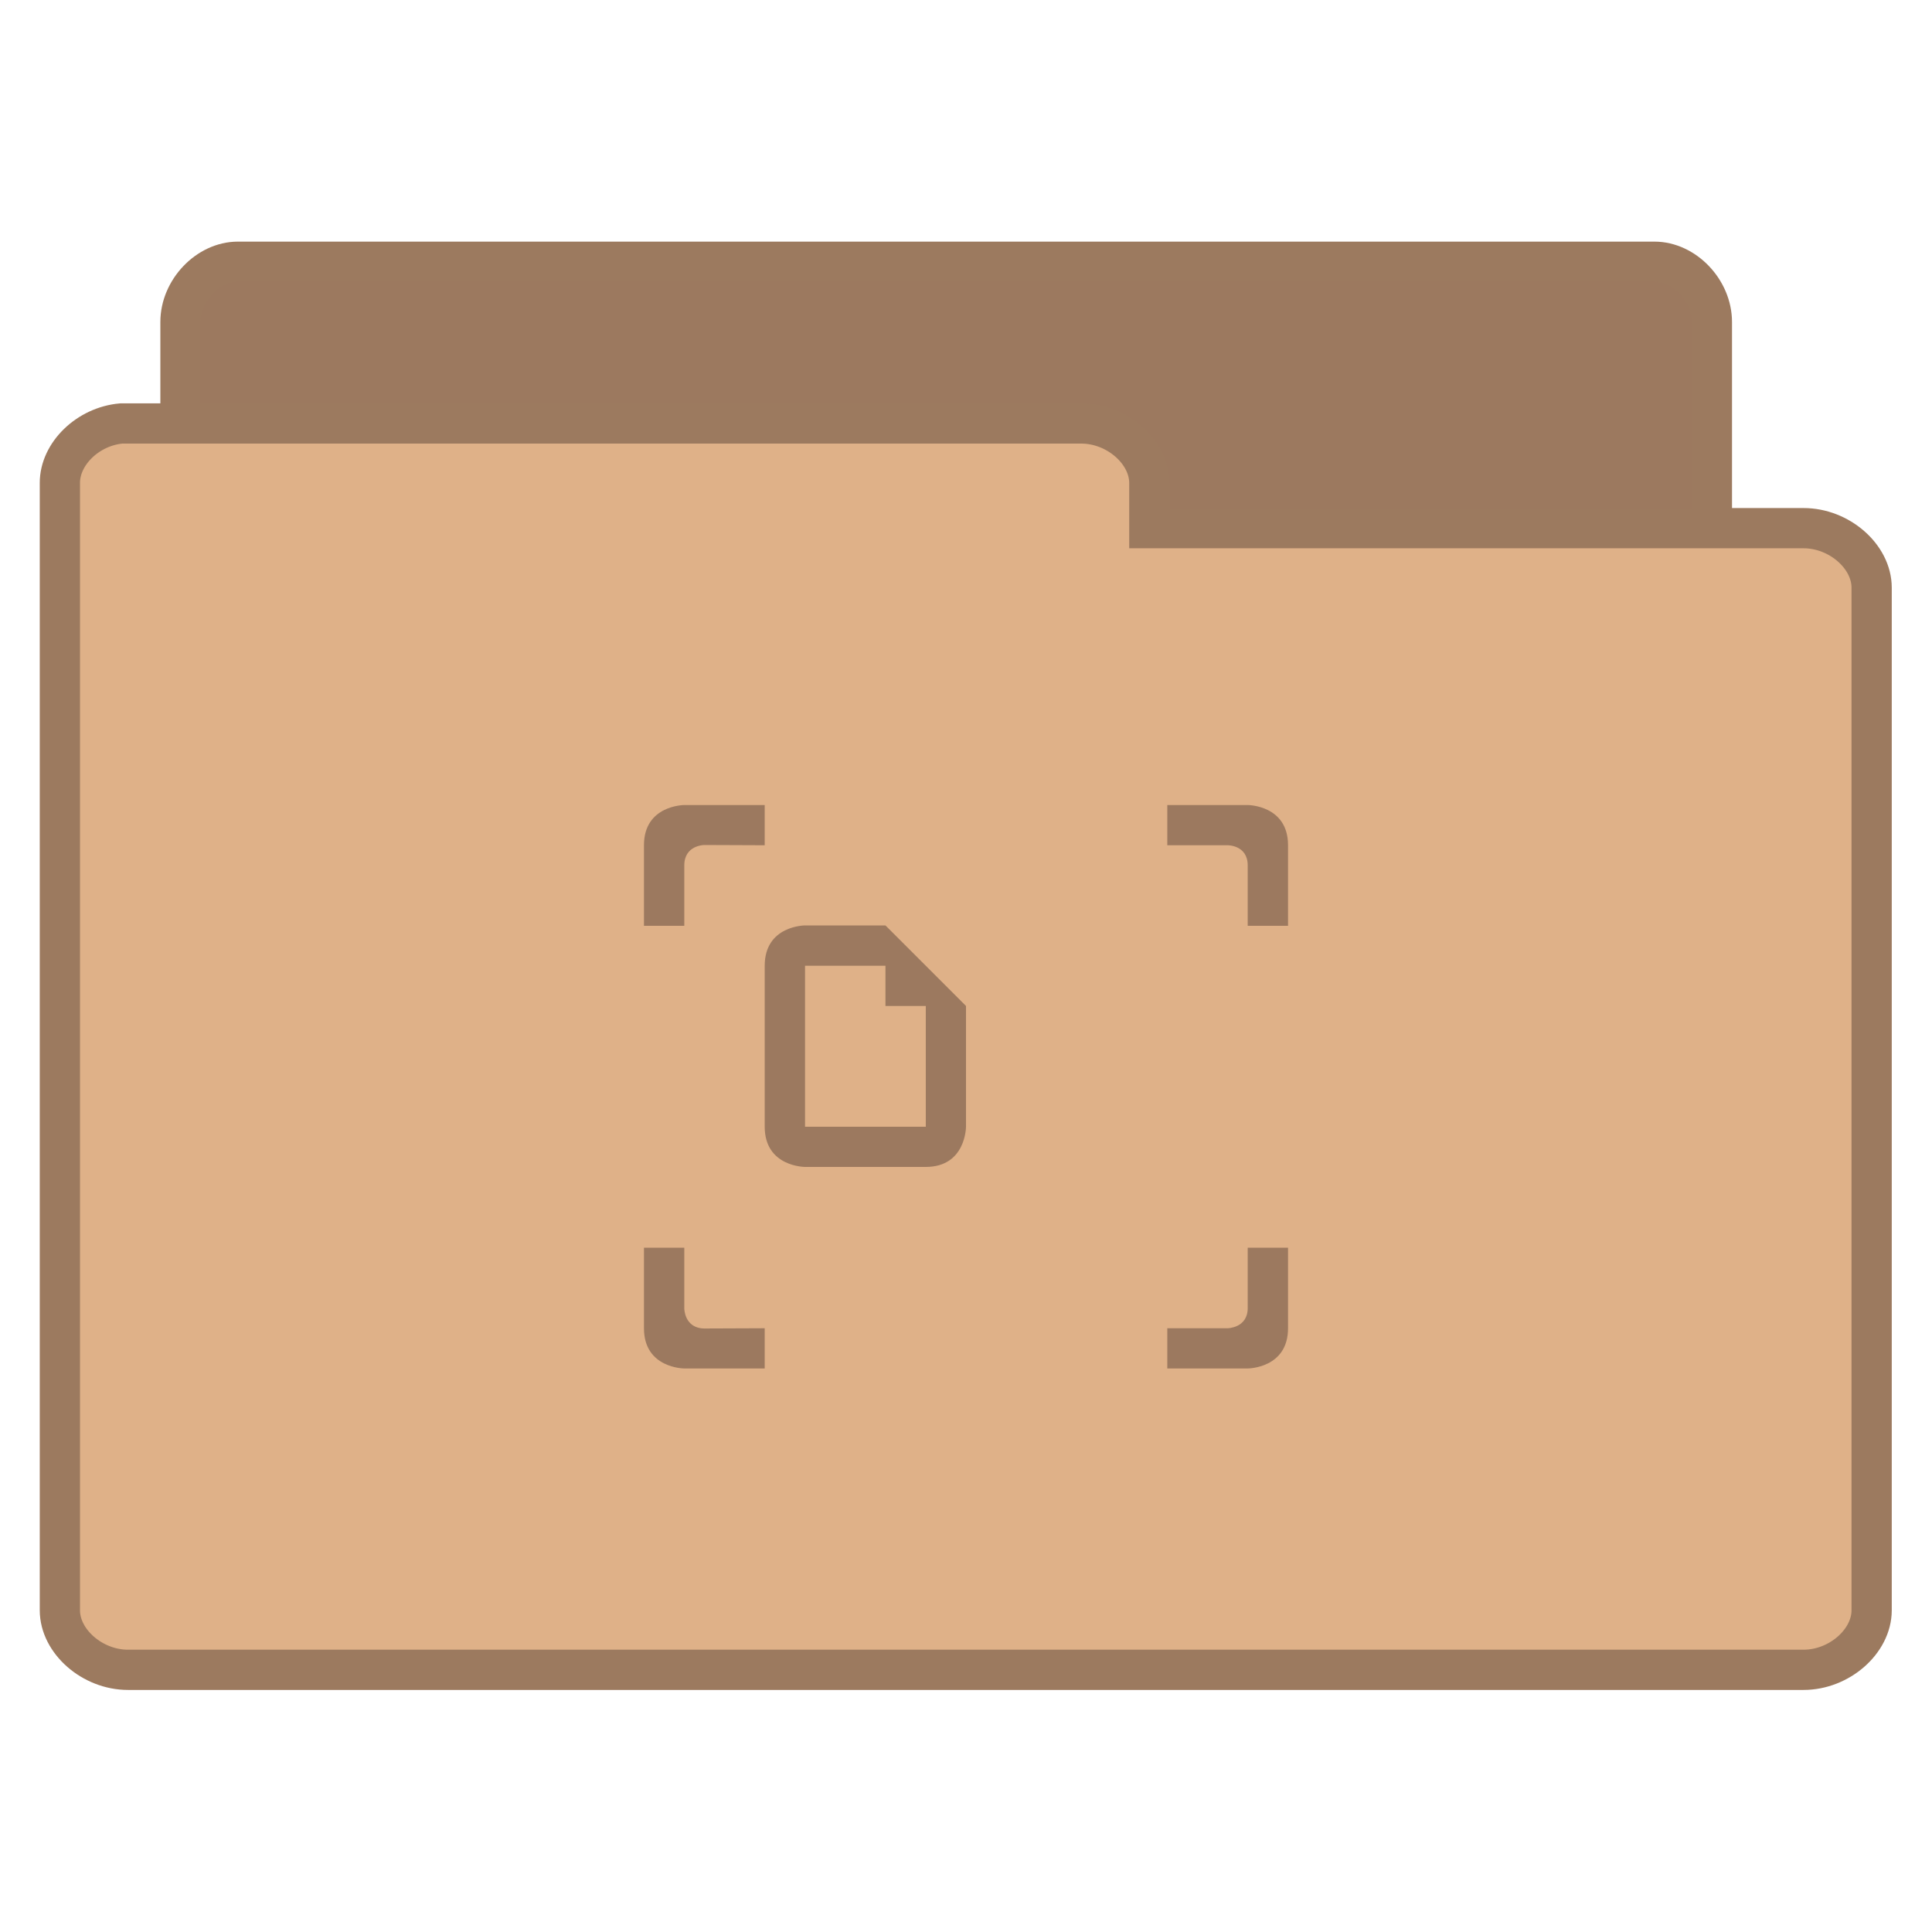 <svg width="64" xmlns="http://www.w3.org/2000/svg" height="64" viewBox="0 0 64 64" xmlns:xlink="http://www.w3.org/1999/xlink">
<g style="stroke:#9c7a5f">
<path style="fill:#9c795f" d="M 5.771 37.765 C 5.074 37.692 4.482 37.006 4.485 36.268 L 4.485 7.973 C 4.485 7.188 5.165 6.476 5.912 6.476 L 41.115 6.476 C 41.862 6.476 42.542 7.188 42.542 7.973 L 42.542 33.643 C 42.542 34.425 41.862 35.137 41.115 35.137 L 27.369 35.137 L 27.369 36.268 C 27.369 37.053 26.689 37.765 25.942 37.765 L 5.912 37.765 C 5.865 37.765 5.818 37.765 5.771 37.765 Z " transform="matrix(1.333 0 0 1.333 0 .038)"/>
<path style="fill:#dfb188" d="M 3.015 10.495 C 2.186 10.568 1.485 11.248 1.488 11.975 L 1.488 39.988 C 1.488 40.762 2.294 41.468 3.179 41.468 L 44.821 41.468 C 45.706 41.468 46.512 40.762 46.512 39.988 L 46.512 14.576 C 46.512 13.8 45.706 13.097 44.821 13.097 L 28.562 13.097 L 28.562 11.975 C 28.562 11.201 27.756 10.495 26.871 10.495 L 3.179 10.495 C 3.123 10.495 3.067 10.495 3.015 10.495 Z " transform="matrix(1.333 0 0 1.333 0 .038)"/>
</g>
<g style="fill:#9c795f">
<path style="fill-rule:evenodd" d="M 21.332 28 L 21.332 30.668 L 22.668 30.668 L 22.668 28.668 C 22.668 27.992 23.332 27.992 23.332 27.992 L 25.332 28 L 25.332 26.668 L 22.668 26.668 C 22.668 26.668 21.332 26.668 21.332 28 Z M 38.668 26.668 L 38.668 28 L 40.668 28 C 40.668 28 41.332 27.992 41.332 28.668 L 41.332 30.668 L 42.668 30.668 L 42.668 28 C 42.668 26.668 41.332 26.668 41.332 26.668 Z M 21.332 41.332 L 21.332 44 C 21.332 45.332 22.668 45.332 22.668 45.332 L 25.332 45.332 L 25.332 44 L 23.332 44.008 C 22.668 44 22.668 43.344 22.668 43.344 L 22.668 41.332 Z M 41.332 41.332 L 41.332 43.332 C 41.332 43.992 40.668 44 40.668 44 L 38.668 44 L 38.668 45.332 L 41.332 45.332 C 41.332 45.332 42.668 45.332 42.668 44 L 42.668 41.332 Z "/>
<path d="M 25.332 31.992 L 25.332 37.324 C 25.332 38.656 26.668 38.656 26.668 38.656 L 30.668 38.656 C 32 38.656 32 37.324 32 37.324 L 32 33.324 L 29.332 30.656 L 26.668 30.656 C 26.668 30.656 25.332 30.656 25.332 31.992 Z M 26.668 31.992 L 29.332 31.992 L 29.332 33.324 L 30.668 33.324 L 30.668 37.324 L 26.668 37.324 Z "/>
</g>
</svg>
